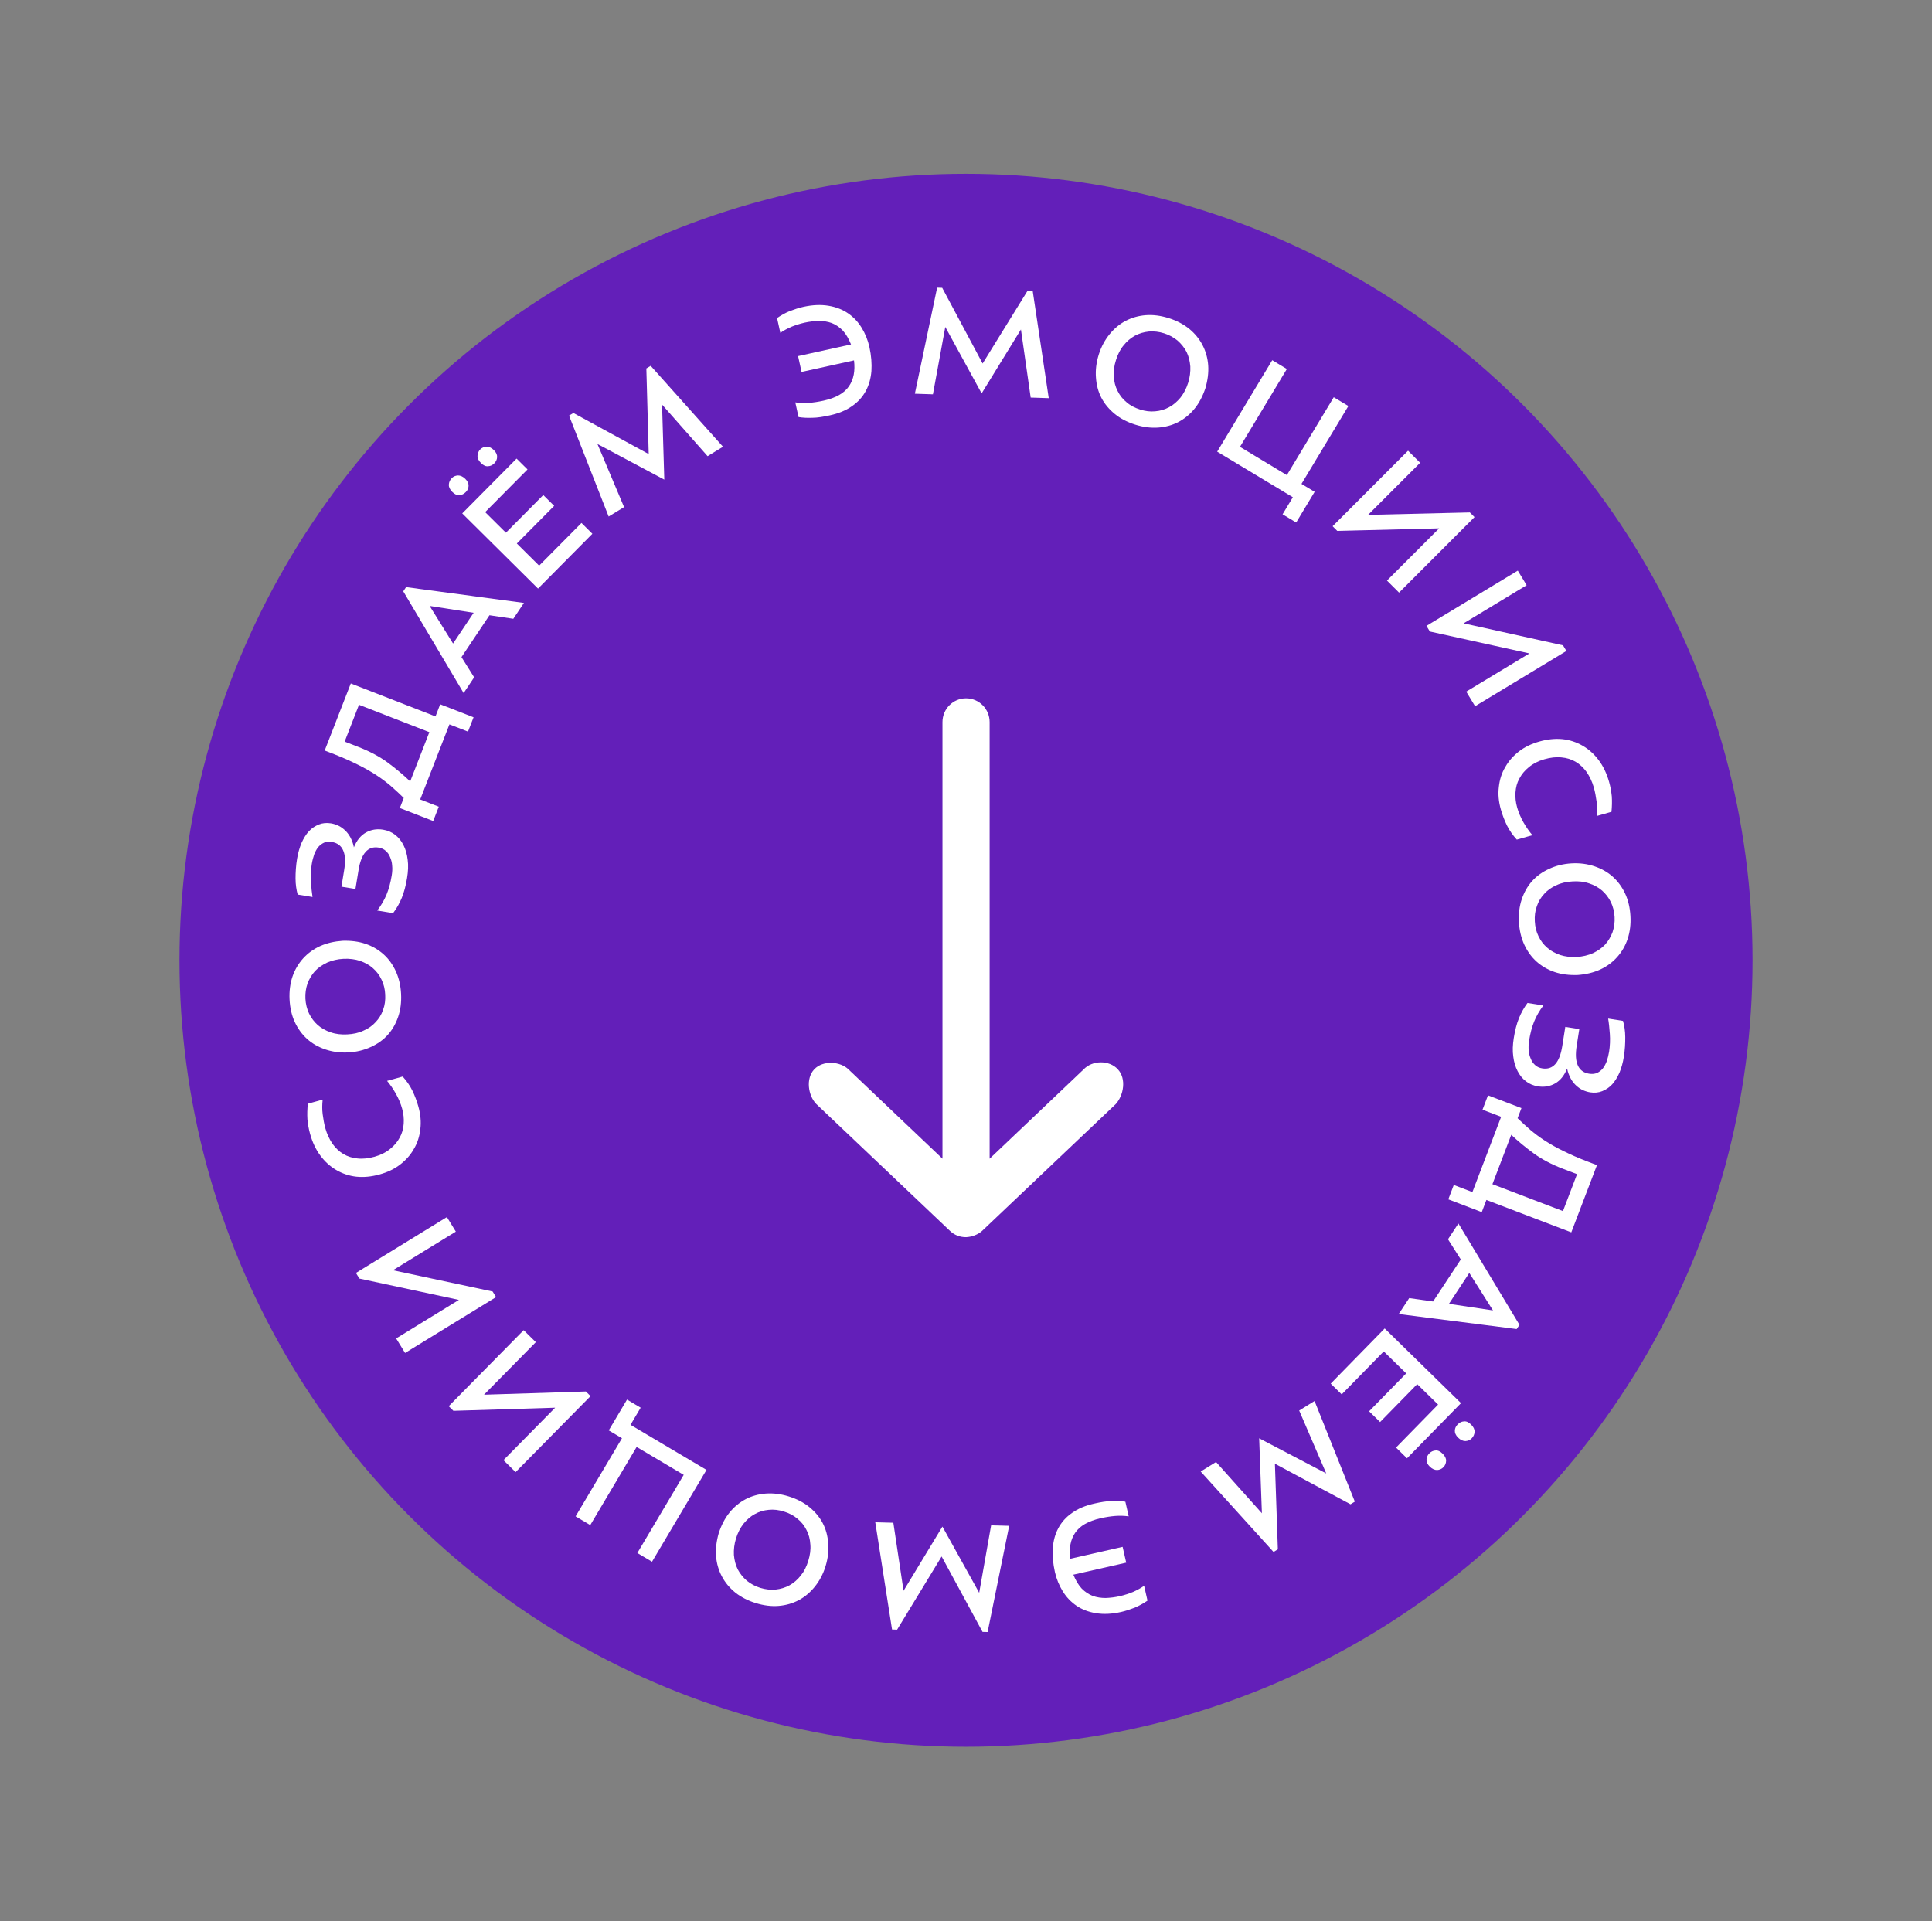 <svg width="183" height="182" viewBox="0 0 183 182" fill="none" xmlns="http://www.w3.org/2000/svg">
<rect x="0" y="0" width="183" height="182" fill="#808080" stroke="none"/>
<circle cx="91.5" cy="90.966" r="74.5" fill="#631FB9"/>
<path d="M143.672 79.535C143.286 79.113 142.977 78.669 142.744 78.203C142.507 77.721 142.312 77.211 142.163 76.688C141.953 75.949 141.883 75.237 141.97 74.547C142.041 73.861 142.241 73.222 142.581 72.66C142.9 72.086 143.342 71.595 143.887 71.173C144.433 70.752 145.064 70.456 145.803 70.245C146.572 70.026 147.3 69.952 148.001 70.019C148.686 70.09 149.33 70.306 149.908 70.641C150.485 70.975 150.997 71.429 151.427 72.005C151.857 72.581 152.182 73.254 152.41 74.054C152.541 74.516 152.622 74.975 152.668 75.428C152.698 75.885 152.691 76.386 152.638 76.901L151.237 77.299C151.284 76.82 151.289 76.37 151.228 75.921C151.167 75.473 151.086 75.013 150.963 74.582C150.805 74.028 150.568 73.547 150.283 73.129C149.983 72.716 149.642 72.397 149.242 72.161C148.843 71.925 148.388 71.789 147.893 71.746C147.379 71.693 146.849 71.761 146.28 71.923C145.695 72.089 145.203 72.346 144.813 72.673C144.42 72.985 144.125 73.351 143.909 73.762C143.689 74.157 143.579 74.588 143.547 75.063C143.516 75.537 143.566 76.006 143.706 76.498C143.838 76.96 144.039 77.435 144.307 77.907C144.57 78.365 144.851 78.767 145.15 79.115L143.672 79.535Z" fill="white"/>
<path d="M145.378 87.284C145.406 87.795 145.512 88.254 145.729 88.69C145.929 89.112 146.206 89.481 146.56 89.781C146.897 90.083 147.31 90.3 147.784 90.466C148.257 90.616 148.774 90.683 149.349 90.65C149.908 90.619 150.414 90.495 150.883 90.292C151.336 90.074 151.721 89.812 152.039 89.474C152.341 89.136 152.575 88.739 152.742 88.297C152.893 87.839 152.963 87.371 152.934 86.86C152.905 86.348 152.782 85.874 152.582 85.453C152.366 85.016 152.089 84.663 151.752 84.362C151.399 84.061 150.985 83.828 150.512 83.678C150.038 83.513 149.522 83.462 148.963 83.493C148.388 83.525 147.881 83.634 147.429 83.852C146.959 84.054 146.574 84.332 146.273 84.67C145.955 85.008 145.72 85.39 145.569 85.847C145.402 86.289 145.349 86.773 145.378 87.284ZM143.876 87.368C143.831 86.569 143.919 85.843 144.138 85.19C144.358 84.537 144.678 83.958 145.115 83.469C145.553 82.979 146.092 82.596 146.733 82.304C147.357 82.013 148.068 81.828 148.867 81.784C149.65 81.74 150.377 81.843 151.03 82.063C151.683 82.282 152.262 82.603 152.751 83.04C153.241 83.477 153.639 84.016 153.931 84.64C154.222 85.265 154.391 85.977 154.435 86.775C154.479 87.542 154.391 88.268 154.172 88.937C153.953 89.591 153.617 90.171 153.179 90.66C152.742 91.149 152.204 91.548 151.579 91.839C150.938 92.132 150.227 92.3 149.445 92.36C148.645 92.389 147.919 92.301 147.266 92.082C146.612 91.862 146.033 91.526 145.543 91.089C145.054 90.651 144.671 90.112 144.38 89.487C144.087 88.847 143.919 88.135 143.876 87.368Z" fill="white"/>
<path d="M153.811 100.107C153.724 100.66 153.581 101.156 153.396 101.613C153.197 102.051 152.977 102.421 152.703 102.719C152.43 103.016 152.106 103.224 151.76 103.364C151.414 103.503 151.035 103.541 150.624 103.476C150.403 103.441 150.171 103.372 149.944 103.272C149.717 103.171 149.513 103.026 149.314 102.849C149.115 102.672 148.939 102.45 148.787 102.183C148.637 101.9 148.508 101.588 148.437 101.22C148.169 101.891 147.789 102.349 147.307 102.63C146.81 102.908 146.277 103.002 145.676 102.908C145.25 102.84 144.87 102.683 144.552 102.439C144.218 102.192 143.947 101.858 143.749 101.47C143.537 101.064 143.399 100.605 143.336 100.077C143.258 99.546 143.284 98.967 143.384 98.335C143.498 97.608 143.664 96.97 143.875 96.453C144.086 95.935 144.358 95.444 144.685 95.009L146.187 95.246C145.818 95.738 145.527 96.243 145.316 96.761C145.105 97.278 144.945 97.885 144.835 98.58C144.786 98.896 144.768 99.217 144.802 99.514C144.82 99.809 144.893 100.063 145.001 100.307C145.092 100.548 145.239 100.749 145.424 100.908C145.594 101.064 145.821 101.165 146.09 101.207C147.102 101.367 147.732 100.656 147.978 99.091L148.265 97.274L149.592 97.483L149.348 99.032C149.219 99.853 149.248 100.49 149.455 100.927C149.645 101.362 150.008 101.63 150.514 101.71C150.798 101.754 151.045 101.729 151.252 101.648C151.462 101.551 151.645 101.418 151.804 101.232C151.965 101.031 152.081 100.806 152.189 100.532C152.282 100.255 152.363 99.944 152.413 99.628C152.455 99.359 152.482 99.088 152.495 98.798C152.508 98.509 152.505 98.217 152.484 97.938C152.464 97.66 152.44 97.397 152.414 97.15C152.388 96.903 152.358 96.687 152.324 96.488L153.731 96.709C153.856 97.15 153.939 97.649 153.944 98.233C153.95 98.817 153.916 99.443 153.811 100.107Z" fill="white"/>
<path d="M144.111 104.969L143.746 105.926C144.145 106.318 144.554 106.68 144.964 107.042C145.38 107.388 145.831 107.732 146.354 108.068C146.876 108.404 147.455 108.728 148.105 109.044C148.74 109.355 149.485 109.691 150.352 110.022L151.264 110.37L148.834 116.738L140.792 113.669L140.353 114.821L137.183 113.611L137.702 112.251L139.466 112.924L142.187 105.793L140.423 105.12L140.942 103.76L144.111 104.969ZM148.018 110.707C146.972 110.308 146.061 109.823 145.294 109.274C144.519 108.704 143.799 108.121 143.147 107.496L141.362 112.175L148.044 114.724L149.379 111.226L148.018 110.707Z" fill="white"/>
<path d="M138.141 115.899L143.924 125.499L143.66 125.9L132.487 124.475L133.482 122.966L135.743 123.287L138.367 119.306L137.154 117.395L138.141 115.899ZM141.414 124.132L139.172 120.584L137.244 123.51L141.414 124.132Z" fill="white"/>
<path d="M138.117 136.189C137.888 135.965 137.795 135.74 137.804 135.525C137.813 135.287 137.902 135.105 138.058 134.945C138.237 134.762 138.429 134.658 138.666 134.644C138.892 134.619 139.108 134.718 139.337 134.942C139.565 135.166 139.681 135.391 139.672 135.629C139.664 135.866 139.575 136.071 139.396 136.254C139.24 136.414 139.048 136.495 138.811 136.509C138.584 136.512 138.346 136.413 138.117 136.189ZM135.431 138.933C135.202 138.709 135.11 138.484 135.119 138.269C135.127 138.031 135.227 137.838 135.384 137.678C135.54 137.518 135.732 137.414 135.969 137.4C136.195 137.375 136.411 137.474 136.64 137.698C136.869 137.922 136.984 138.147 136.975 138.385C136.967 138.622 136.878 138.827 136.722 138.987C136.565 139.147 136.362 139.24 136.125 139.254C135.899 139.256 135.66 139.157 135.431 138.933ZM138.387 132.916L133.273 138.142L132.232 137.124L136.216 133.053L134.238 131.117L130.724 134.707L129.683 133.689L133.197 130.098L131.07 128.017L127.086 132.088L126.046 131.069L131.16 125.843L138.387 132.916Z" fill="white"/>
<path d="M119.269 136.246L125.622 139.576L123.06 133.616L124.516 132.714L128.33 142.246L127.922 142.499L120.76 138.654L121.039 146.762L120.631 147.014L113.729 139.395L115.184 138.493L119.528 143.35L119.269 136.246Z" fill="white"/>
<path d="M106.676 148.028L101.668 149.166C101.889 149.706 102.155 150.155 102.458 150.479C102.778 150.801 103.126 151.033 103.503 151.177C103.896 151.318 104.302 151.373 104.729 151.374C105.168 151.357 105.616 151.304 106.068 151.201C106.536 151.095 106.947 150.952 107.323 150.801C107.711 150.631 108.06 150.437 108.372 150.218L108.691 151.623C108.293 151.893 107.9 152.114 107.481 152.291C107.058 152.453 106.632 152.599 106.195 152.698C105.321 152.897 104.525 152.93 103.81 152.814C103.094 152.698 102.482 152.46 101.958 152.103C101.434 151.746 101.001 151.287 100.664 150.74C100.326 150.193 100.071 149.578 99.922 148.923C99.738 148.112 99.68 147.353 99.719 146.656C99.773 145.954 99.941 145.325 100.241 144.765C100.54 144.205 100.97 143.713 101.537 143.322C102.101 142.915 102.79 142.627 103.633 142.435C104.257 142.293 104.81 142.2 105.268 142.195C105.723 142.173 106.169 142.187 106.594 142.254L106.91 143.643C106.504 143.587 106.073 143.57 105.638 143.604C105.202 143.637 104.727 143.712 104.228 143.826C103.073 144.088 102.275 144.549 101.834 145.207C101.393 145.865 101.248 146.669 101.374 147.658L106.336 146.53L106.676 148.028Z" fill="white"/>
<path d="M89.266 144.611L92.749 150.881L93.879 144.493L95.59 144.538L93.547 154.6L93.067 154.587L89.191 147.442L84.974 154.373L84.494 154.36L82.906 144.202L84.618 144.248L85.584 150.692L89.266 144.611Z" fill="white"/>
<path d="M74.251 143.185C73.761 143.034 73.294 142.974 72.81 143.025C72.345 143.066 71.903 143.198 71.498 143.425C71.098 143.636 70.751 143.948 70.431 144.335C70.126 144.726 69.883 145.187 69.713 145.738C69.549 146.273 69.49 146.791 69.516 147.301C69.563 147.801 69.675 148.254 69.882 148.669C70.093 149.069 70.385 149.427 70.741 149.738C71.117 150.038 71.532 150.266 72.022 150.417C72.511 150.568 72.998 150.618 73.463 150.577C73.947 150.525 74.374 150.389 74.774 150.177C75.179 149.951 75.542 149.644 75.847 149.252C76.167 148.865 76.394 148.4 76.559 147.864C76.728 147.314 76.803 146.801 76.756 146.301C76.729 145.791 76.602 145.333 76.391 144.933C76.184 144.518 75.908 144.164 75.531 143.864C75.175 143.554 74.74 143.336 74.251 143.185ZM74.694 141.748C75.458 141.983 76.109 142.318 76.645 142.751C77.181 143.184 77.612 143.685 77.919 144.265C78.226 144.846 78.397 145.484 78.449 146.187C78.505 146.874 78.43 147.604 78.195 148.369C77.964 149.118 77.614 149.764 77.181 150.3C76.748 150.836 76.247 151.267 75.667 151.574C75.087 151.881 74.443 152.068 73.756 152.124C73.069 152.18 72.343 152.09 71.579 151.854C70.845 151.628 70.194 151.294 69.643 150.856C69.107 150.423 68.68 149.906 68.373 149.326C68.066 148.746 67.88 148.103 67.823 147.416C67.772 146.713 67.862 145.987 68.078 145.234C68.328 144.474 68.663 143.823 69.096 143.287C69.529 142.751 70.046 142.324 70.626 142.017C71.206 141.711 71.845 141.539 72.532 141.483C73.234 141.432 73.96 141.521 74.694 141.748Z" fill="white"/>
<path d="M66.918 139.241L61.759 147.939L60.369 147.114L64.761 139.711L60.302 137.066L55.911 144.469L54.521 143.645L58.913 136.241L57.66 135.499L59.391 132.581L60.684 133.349L59.721 134.972L66.918 139.241Z" fill="white"/>
<path d="M42.502 133.206L49.602 126.005L50.753 127.14L45.844 132.119L55.492 131.813L55.937 132.251L48.837 139.451L47.687 138.317L52.584 133.349L42.947 133.644L42.502 133.206Z" fill="white"/>
<path d="M33.714 120.583L42.331 115.292L43.177 116.669L37.218 120.328L46.66 122.341L46.986 122.873L38.369 128.164L37.523 126.787L43.468 123.137L34.041 121.115L33.714 120.583Z" fill="white"/>
<path d="M38.142 101.978C38.526 102.403 38.832 102.849 39.062 103.317C39.295 103.8 39.487 104.311 39.633 104.836C39.838 105.576 39.903 106.288 39.812 106.978C39.736 107.663 39.531 108.301 39.188 108.861C38.865 109.432 38.42 109.921 37.872 110.339C37.323 110.756 36.69 111.048 35.95 111.254C35.179 111.467 34.451 111.537 33.751 111.465C33.066 111.39 32.423 111.169 31.848 110.831C31.273 110.492 30.764 110.036 30.338 109.457C29.911 108.878 29.591 108.203 29.369 107.401C29.24 106.938 29.163 106.478 29.12 106.025C29.093 105.568 29.103 105.067 29.16 104.553L30.563 104.164C30.513 104.643 30.505 105.093 30.563 105.542C30.621 105.991 30.699 106.451 30.819 106.882C30.973 107.437 31.206 107.92 31.489 108.34C31.787 108.756 32.125 109.077 32.523 109.315C32.922 109.553 33.375 109.693 33.87 109.739C34.383 109.795 34.914 109.731 35.484 109.573C36.07 109.41 36.564 109.157 36.956 108.833C37.351 108.524 37.649 108.159 37.867 107.75C38.09 107.356 38.203 106.926 38.238 106.451C38.272 105.977 38.225 105.508 38.088 105.015C37.96 104.552 37.761 104.076 37.497 103.602C37.237 103.142 36.958 102.738 36.662 102.389L38.142 101.978Z" fill="white"/>
<path d="M36.488 94.219C36.463 93.708 36.36 93.249 36.146 92.811C35.949 92.388 35.674 92.017 35.323 91.714C34.987 91.41 34.576 91.19 34.103 91.021C33.631 90.869 33.115 90.798 32.54 90.826C31.98 90.854 31.474 90.975 31.003 91.175C30.549 91.39 30.161 91.649 29.842 91.985C29.538 92.321 29.301 92.717 29.131 93.158C28.977 93.614 28.904 94.082 28.929 94.594C28.955 95.105 29.074 95.58 29.271 96.002C29.485 96.44 29.759 96.795 30.095 97.099C30.446 97.402 30.858 97.638 31.33 97.791C31.803 97.96 32.319 98.014 32.878 97.987C33.453 97.958 33.961 97.853 34.415 97.638C34.885 97.439 35.272 97.163 35.576 96.828C35.896 96.492 36.133 96.111 36.287 95.655C36.457 95.214 36.514 94.731 36.488 94.219ZM37.99 94.145C38.03 94.944 37.938 95.67 37.714 96.322C37.489 96.973 37.166 97.55 36.725 98.036C36.285 98.523 35.743 98.902 35.1 99.19C34.474 99.478 33.762 99.657 32.963 99.696C32.179 99.735 31.453 99.627 30.801 99.403C30.149 99.179 29.573 98.855 29.087 98.414C28.6 97.974 28.205 97.433 27.918 96.806C27.63 96.18 27.467 95.467 27.427 94.668C27.389 93.901 27.482 93.175 27.705 92.507C27.929 91.856 28.269 91.278 28.709 90.792C29.15 90.305 29.691 89.91 30.317 89.623C30.96 89.335 31.673 89.171 32.455 89.117C33.255 89.093 33.98 89.185 34.632 89.409C35.284 89.633 35.861 89.973 36.348 90.414C36.834 90.854 37.214 91.396 37.501 92.023C37.789 92.665 37.952 93.378 37.99 94.145Z" fill="white"/>
<path d="M28.14 81.341C28.231 80.788 28.377 80.294 28.566 79.838C28.767 79.401 28.99 79.032 29.265 78.737C29.541 78.442 29.866 78.236 30.213 78.098C30.56 77.961 30.939 77.926 31.349 77.993C31.571 78.029 31.802 78.1 32.029 78.202C32.255 78.304 32.458 78.451 32.656 78.629C32.853 78.808 33.027 79.031 33.178 79.299C33.326 79.583 33.453 79.895 33.522 80.264C33.794 79.595 34.177 79.139 34.66 78.862C35.16 78.587 35.693 78.496 36.293 78.595C36.72 78.665 37.099 78.825 37.415 79.071C37.747 79.32 38.016 79.656 38.212 80.045C38.42 80.452 38.556 80.912 38.615 81.441C38.69 81.972 38.659 82.551 38.556 83.182C38.436 83.909 38.267 84.546 38.052 85.062C37.838 85.578 37.562 86.067 37.232 86.5L35.732 86.253C36.105 85.763 36.398 85.26 36.612 84.744C36.827 84.228 36.991 83.623 37.105 82.928C37.157 82.612 37.178 82.291 37.145 81.994C37.129 81.699 37.057 81.444 36.952 81.2C36.862 80.958 36.717 80.756 36.532 80.596C36.363 80.439 36.137 80.337 35.868 80.292C34.858 80.126 34.223 80.833 33.966 82.396L33.668 84.211L32.342 83.993L32.596 82.446C32.731 81.625 32.706 80.989 32.502 80.55C32.314 80.114 31.953 79.844 31.448 79.761C31.164 79.714 30.917 79.738 30.709 79.817C30.499 79.913 30.315 80.045 30.155 80.229C29.992 80.429 29.875 80.653 29.765 80.927C29.671 81.204 29.587 81.514 29.535 81.83C29.491 82.098 29.463 82.369 29.448 82.659C29.433 82.948 29.433 83.24 29.452 83.519C29.471 83.797 29.493 84.061 29.517 84.308C29.542 84.555 29.571 84.77 29.603 84.97L28.198 84.74C28.076 84.298 27.996 83.798 27.994 83.214C27.993 82.63 28.031 82.004 28.14 81.341Z" fill="white"/>
<path d="M37.872 76.543L38.244 75.588C37.848 75.194 37.44 74.829 37.033 74.465C36.62 74.115 36.171 73.769 35.65 73.429C35.13 73.089 34.554 72.762 33.906 72.441C33.273 72.126 32.53 71.785 31.665 71.449L30.756 71.095L33.228 64.743L41.25 67.865L41.696 66.716L44.857 67.947L44.329 69.303L42.57 68.619L39.802 75.731L41.562 76.416L41.033 77.773L37.872 76.543ZM34.003 70.779C35.047 71.185 35.955 71.676 36.718 72.23C37.49 72.805 38.205 73.393 38.853 74.023L40.669 69.356L34.004 66.762L32.646 70.251L34.003 70.779Z" fill="white"/>
<path d="M43.916 65.653L38.197 56.015L38.464 55.616L49.626 57.115L48.621 58.617L46.363 58.281L43.712 62.245L44.912 64.163L43.916 65.653ZM40.697 57.399L42.915 60.961L44.863 58.048L40.697 57.399Z" fill="white"/>
<path d="M44.075 45.363C44.302 45.589 44.393 45.815 44.383 46.03C44.372 46.267 44.283 46.449 44.125 46.608C43.945 46.789 43.753 46.892 43.515 46.904C43.289 46.928 43.074 46.827 42.846 46.602C42.619 46.376 42.505 46.151 42.515 45.913C42.526 45.675 42.615 45.471 42.796 45.289C42.953 45.13 43.145 45.05 43.383 45.038C43.609 45.037 43.847 45.138 44.075 45.363ZM46.778 42.637C47.006 42.862 47.097 43.088 47.087 43.303C47.076 43.541 46.975 43.733 46.818 43.892C46.66 44.051 46.468 44.154 46.23 44.166C46.004 44.19 45.789 44.089 45.562 43.864C45.334 43.638 45.22 43.413 45.231 43.175C45.241 42.937 45.331 42.733 45.488 42.574C45.646 42.415 45.849 42.324 46.087 42.312C46.313 42.311 46.551 42.411 46.778 42.637ZM43.783 48.634L48.931 43.442L49.965 44.468L45.954 48.512L47.92 50.461L51.457 46.894L52.491 47.919L48.953 51.486L51.067 53.582L55.078 49.538L56.111 50.563L50.962 55.755L43.783 48.634Z" fill="white"/>
<path d="M62.922 45.432L56.591 42.06L59.113 48.037L57.652 48.929L53.901 39.372L54.311 39.122L61.447 43.015L61.222 34.905L61.632 34.655L68.483 42.32L67.022 43.212L62.71 38.327L62.922 45.432Z" fill="white"/>
<path d="M75.594 33.735L80.609 32.63C80.392 32.088 80.129 31.638 79.827 31.311C79.51 30.988 79.164 30.753 78.787 30.606C78.395 30.463 77.99 30.405 77.562 30.401C77.123 30.416 76.676 30.465 76.222 30.565C75.754 30.669 75.342 30.808 74.965 30.957C74.576 31.125 74.225 31.317 73.913 31.533L73.603 30.127C74.002 29.858 74.397 29.64 74.817 29.466C75.241 29.307 75.668 29.164 76.106 29.067C76.981 28.875 77.777 28.847 78.492 28.968C79.207 29.089 79.817 29.331 80.339 29.691C80.861 30.051 81.29 30.514 81.624 31.063C81.958 31.612 82.209 32.228 82.353 32.885C82.532 33.697 82.585 34.456 82.542 35.153C82.483 35.854 82.31 36.482 82.007 37.04C81.704 37.599 81.271 38.087 80.701 38.475C80.135 38.878 79.443 39.162 78.6 39.347C77.975 39.485 77.421 39.574 76.963 39.577C76.508 39.595 76.062 39.579 75.637 39.509L75.331 38.118C75.737 38.176 76.167 38.196 76.603 38.166C77.038 38.135 77.514 38.063 78.014 37.953C79.17 37.698 79.971 37.243 80.416 36.588C80.862 35.933 81.013 35.13 80.893 34.14L75.924 35.235L75.594 33.735Z" fill="white"/>
<path d="M92.98 37.267L89.538 30.974L88.367 37.355L86.656 37.298L88.765 27.25L89.245 27.266L93.074 34.437L97.337 27.534L97.816 27.55L99.337 37.718L97.626 37.661L96.703 31.211L92.98 37.267Z" fill="white"/>
<path d="M107.986 38.793C108.474 38.947 108.941 39.011 109.426 38.962C109.891 38.924 110.334 38.796 110.74 38.572C111.142 38.363 111.491 38.053 111.814 37.669C112.121 37.279 112.367 36.82 112.54 36.271C112.708 35.736 112.771 35.219 112.748 34.709C112.704 34.208 112.596 33.755 112.392 33.338C112.183 32.937 111.893 32.577 111.539 32.264C111.165 31.961 110.751 31.73 110.263 31.576C109.775 31.422 109.288 31.369 108.823 31.407C108.338 31.455 107.91 31.588 107.509 31.797C107.103 32.022 106.738 32.326 106.431 32.715C106.108 33.1 105.877 33.565 105.709 34.099C105.536 34.648 105.458 35.16 105.501 35.66C105.525 36.171 105.649 36.63 105.857 37.031C106.062 37.448 106.335 37.803 106.71 38.105C107.064 38.418 107.498 38.639 107.986 38.793ZM107.533 40.227C106.77 39.987 106.122 39.648 105.589 39.211C105.056 38.775 104.628 38.27 104.325 37.688C104.022 37.106 103.855 36.466 103.808 35.764C103.756 35.076 103.836 34.346 104.076 33.583C104.312 32.836 104.666 32.192 105.103 31.659C105.54 31.126 106.044 30.698 106.626 30.395C107.208 30.092 107.853 29.909 108.54 29.858C109.228 29.806 109.953 29.901 110.716 30.142C111.448 30.373 112.096 30.711 112.645 31.153C113.178 31.59 113.601 32.109 113.904 32.691C114.207 33.273 114.39 33.918 114.441 34.605C114.488 35.308 114.393 36.033 114.173 36.786C113.917 37.544 113.578 38.192 113.141 38.725C112.705 39.259 112.185 39.682 111.603 39.985C111.021 40.288 110.381 40.455 109.694 40.506C108.991 40.553 108.266 40.459 107.533 40.227Z" fill="white"/>
<path d="M115.292 42.785L120.508 34.123L121.892 34.956L117.452 42.33L121.893 45.005L126.333 37.63L127.718 38.464L123.277 45.838L124.524 46.589L122.775 49.495L121.486 48.719L122.46 47.102L115.292 42.785Z" fill="white"/>
<path d="M139.666 48.983L132.519 56.137L131.376 54.995L136.318 50.048L126.668 50.29L126.226 49.849L133.373 42.696L134.517 43.838L129.586 48.773L139.225 48.542L139.666 48.983Z" fill="white"/>
<path d="M148.371 61.664L139.719 66.898L138.882 65.516L144.865 61.897L135.437 59.821L135.114 59.287L143.766 54.053L144.603 55.436L138.634 59.046L148.048 61.131L148.371 61.664Z" fill="white"/>
<path d="M91.504 117.196C92.037 117.175 92.652 116.954 93.04 116.586L105.695 104.576C106.421 103.762 106.72 102.201 105.881 101.292C105.056 100.396 103.454 100.422 102.625 101.315L93.738 109.76V68.403C93.738 67.16 92.738 66.151 91.504 66.151C90.271 66.151 89.271 67.16 89.271 68.403V109.76L80.385 101.315C79.621 100.546 77.963 100.404 77.128 101.292C76.292 102.179 76.559 103.795 77.314 104.576L89.969 116.586C90.402 116.997 90.91 117.197 91.504 117.196Z" fill="white"/>
</svg>
